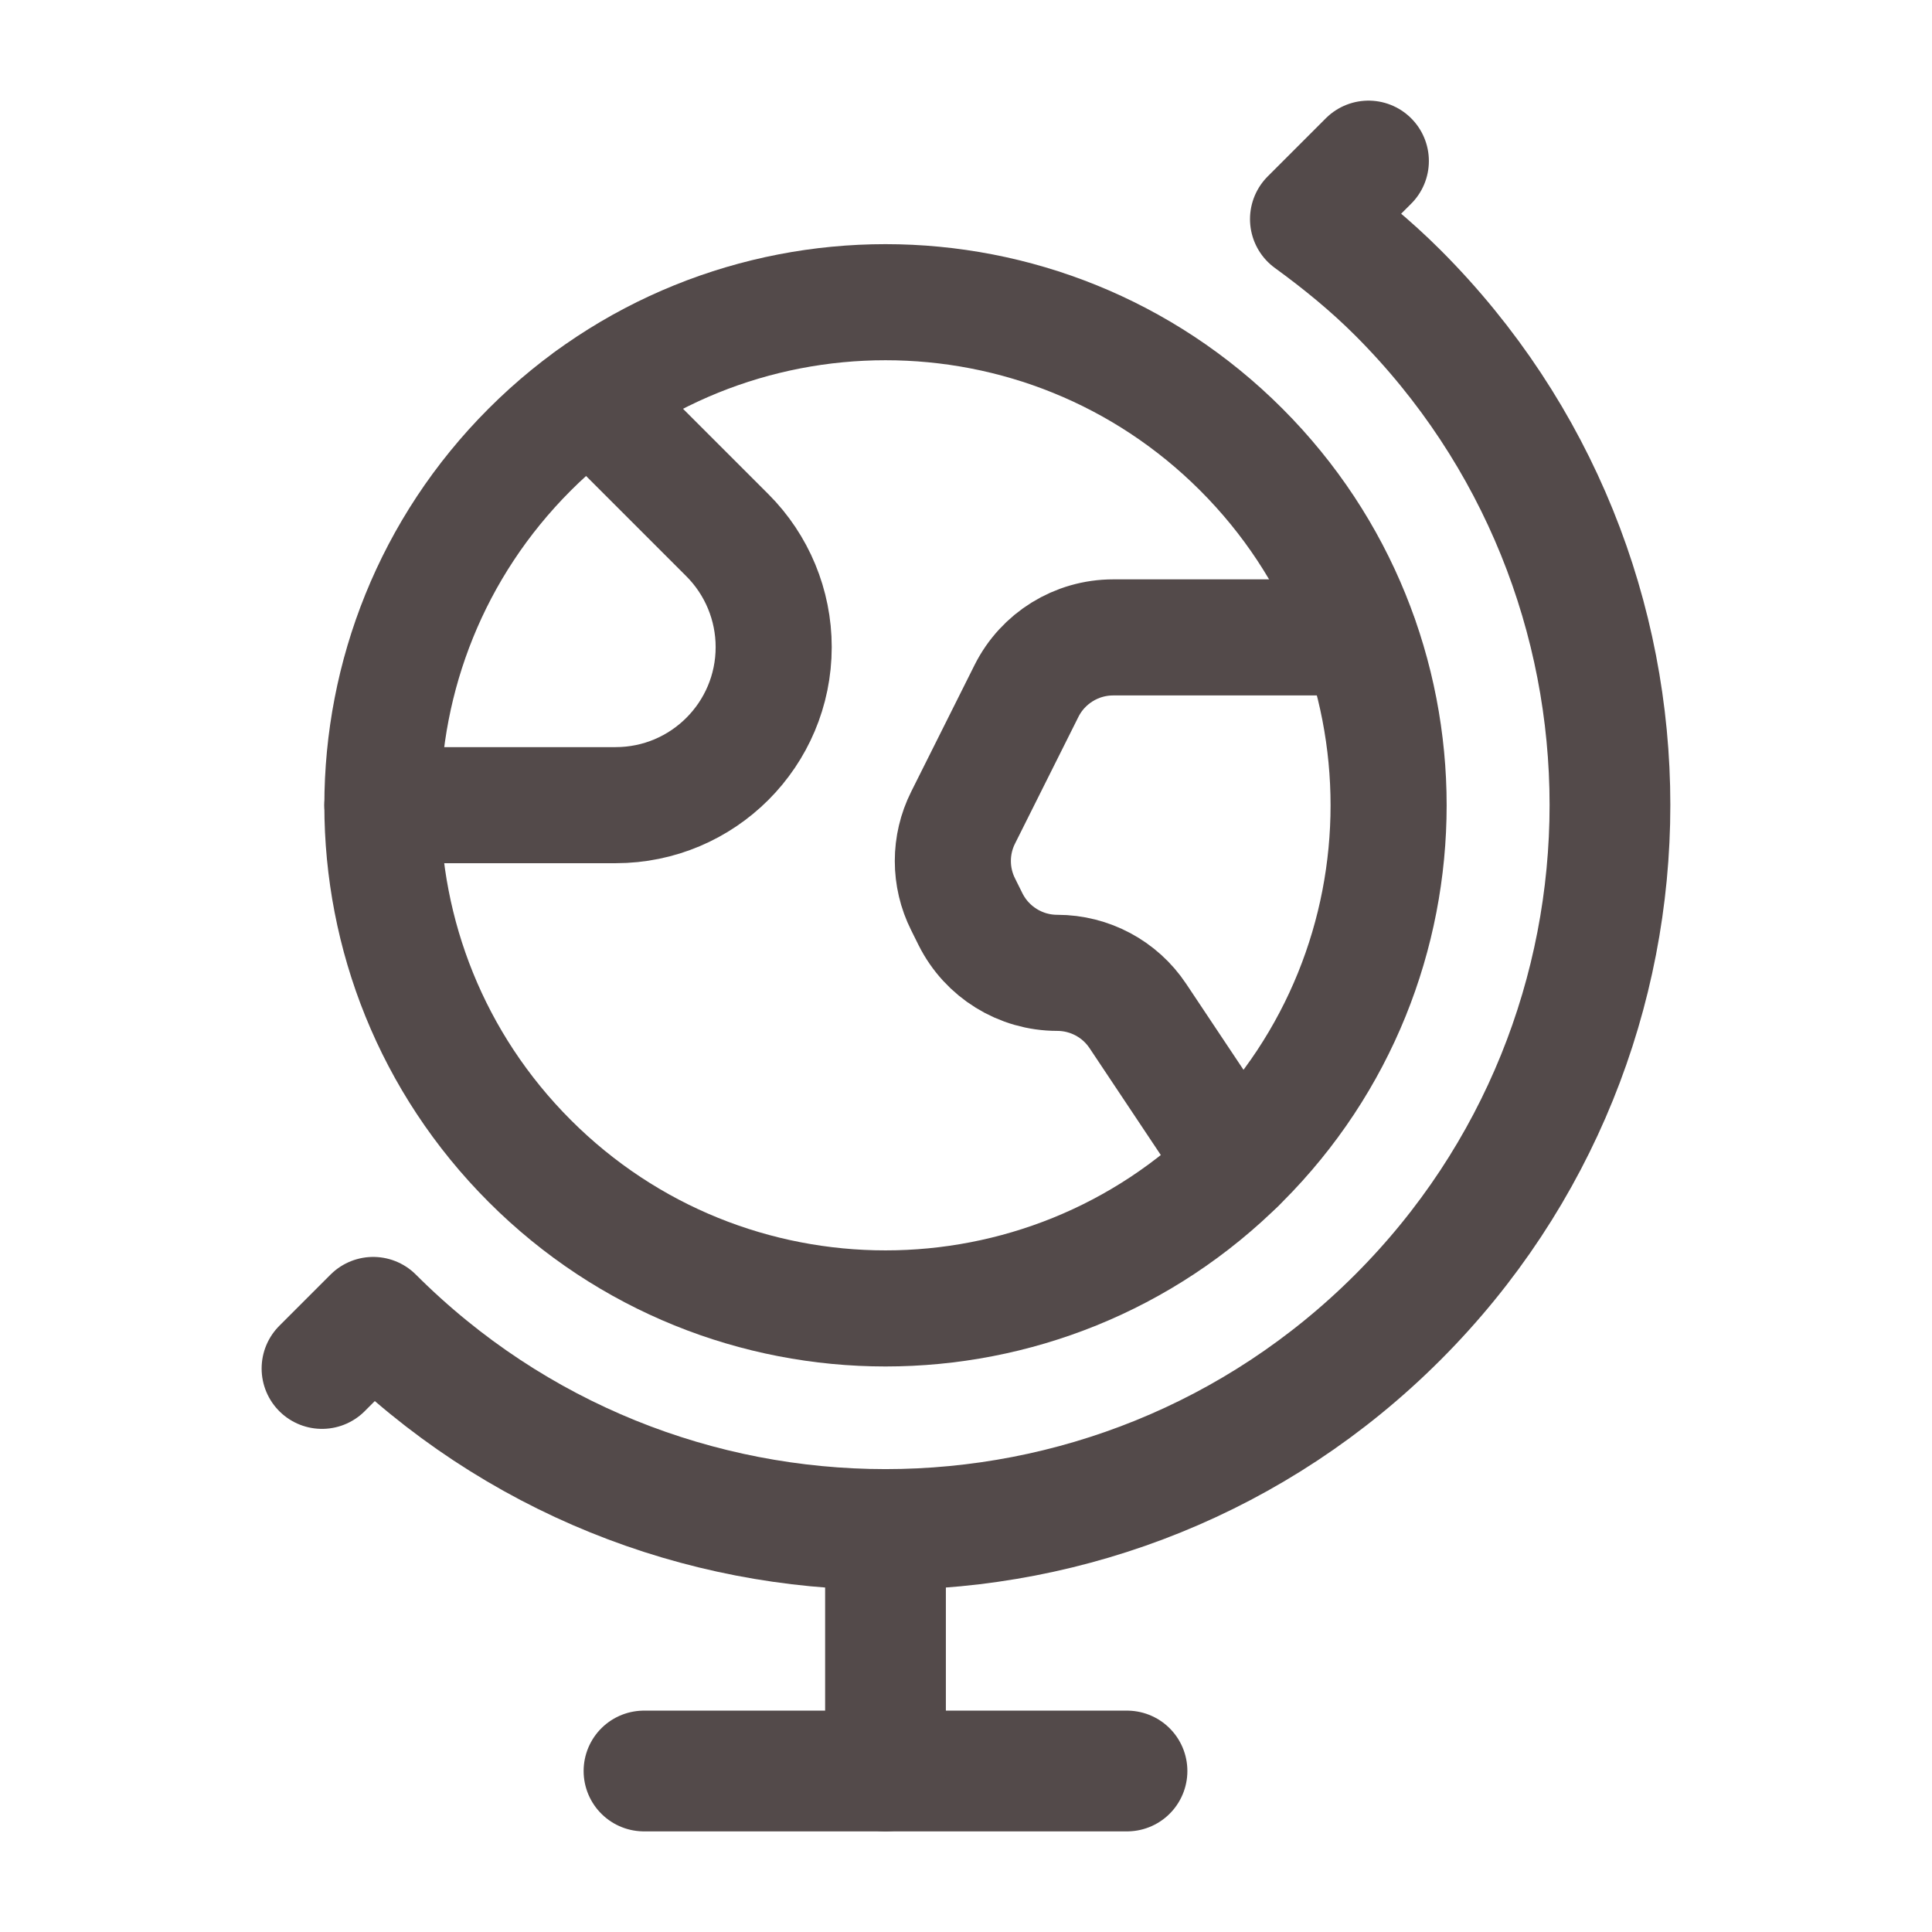 <svg width="24" height="24" viewBox="0 0 24 24" fill="none" xmlns="http://www.w3.org/2000/svg">
<path d="M4.75 10.002H7.647C8.732 10.002 9.611 9.123 9.611 8.038V8.038C9.611 7.517 9.404 7.017 9.036 6.649L7.332 4.945" stroke="#534A4A" stroke-width="1.442" stroke-linecap="round" stroke-linejoin="round"/>
<path d="M15.369 14.472L14.135 12.621C13.912 12.286 13.536 12.085 13.133 12.085V12.085C12.677 12.085 12.26 11.827 12.056 11.419L11.964 11.234C11.794 10.895 11.794 10.496 11.964 10.157L12.751 8.584C12.955 8.176 13.372 7.918 13.828 7.918H16.889" stroke="#534A4A" stroke-width="1.442" stroke-linecap="round" stroke-linejoin="round"/>
<path d="M14 22H8" stroke="#534A4A" stroke-width="1.5" stroke-linecap="round" stroke-linejoin="round"/>
<path d="M4 17L4.636 16.364C8.15 19.878 13.85 19.879 17.364 16.364C20.878 12.85 20.878 7.15 17.364 3.636C17.023 3.295 16.656 2.997 16.278 2.722L17 2" stroke="#534A4A" stroke-width="1.5" stroke-linecap="round" stroke-linejoin="round"/>
<path d="M11 19V22" stroke="#534A4A" stroke-width="1.5" stroke-linecap="round" stroke-linejoin="round"/>
<path d="M15.419 5.584C17.86 8.025 17.86 11.983 15.419 14.423C12.979 16.864 9.021 16.864 6.581 14.423C4.14 11.982 4.14 8.025 6.581 5.584C9.021 3.144 12.979 3.144 15.419 5.584" stroke="#534A4A" stroke-width="1.442" stroke-linecap="round" stroke-linejoin="round"/>
</svg>
